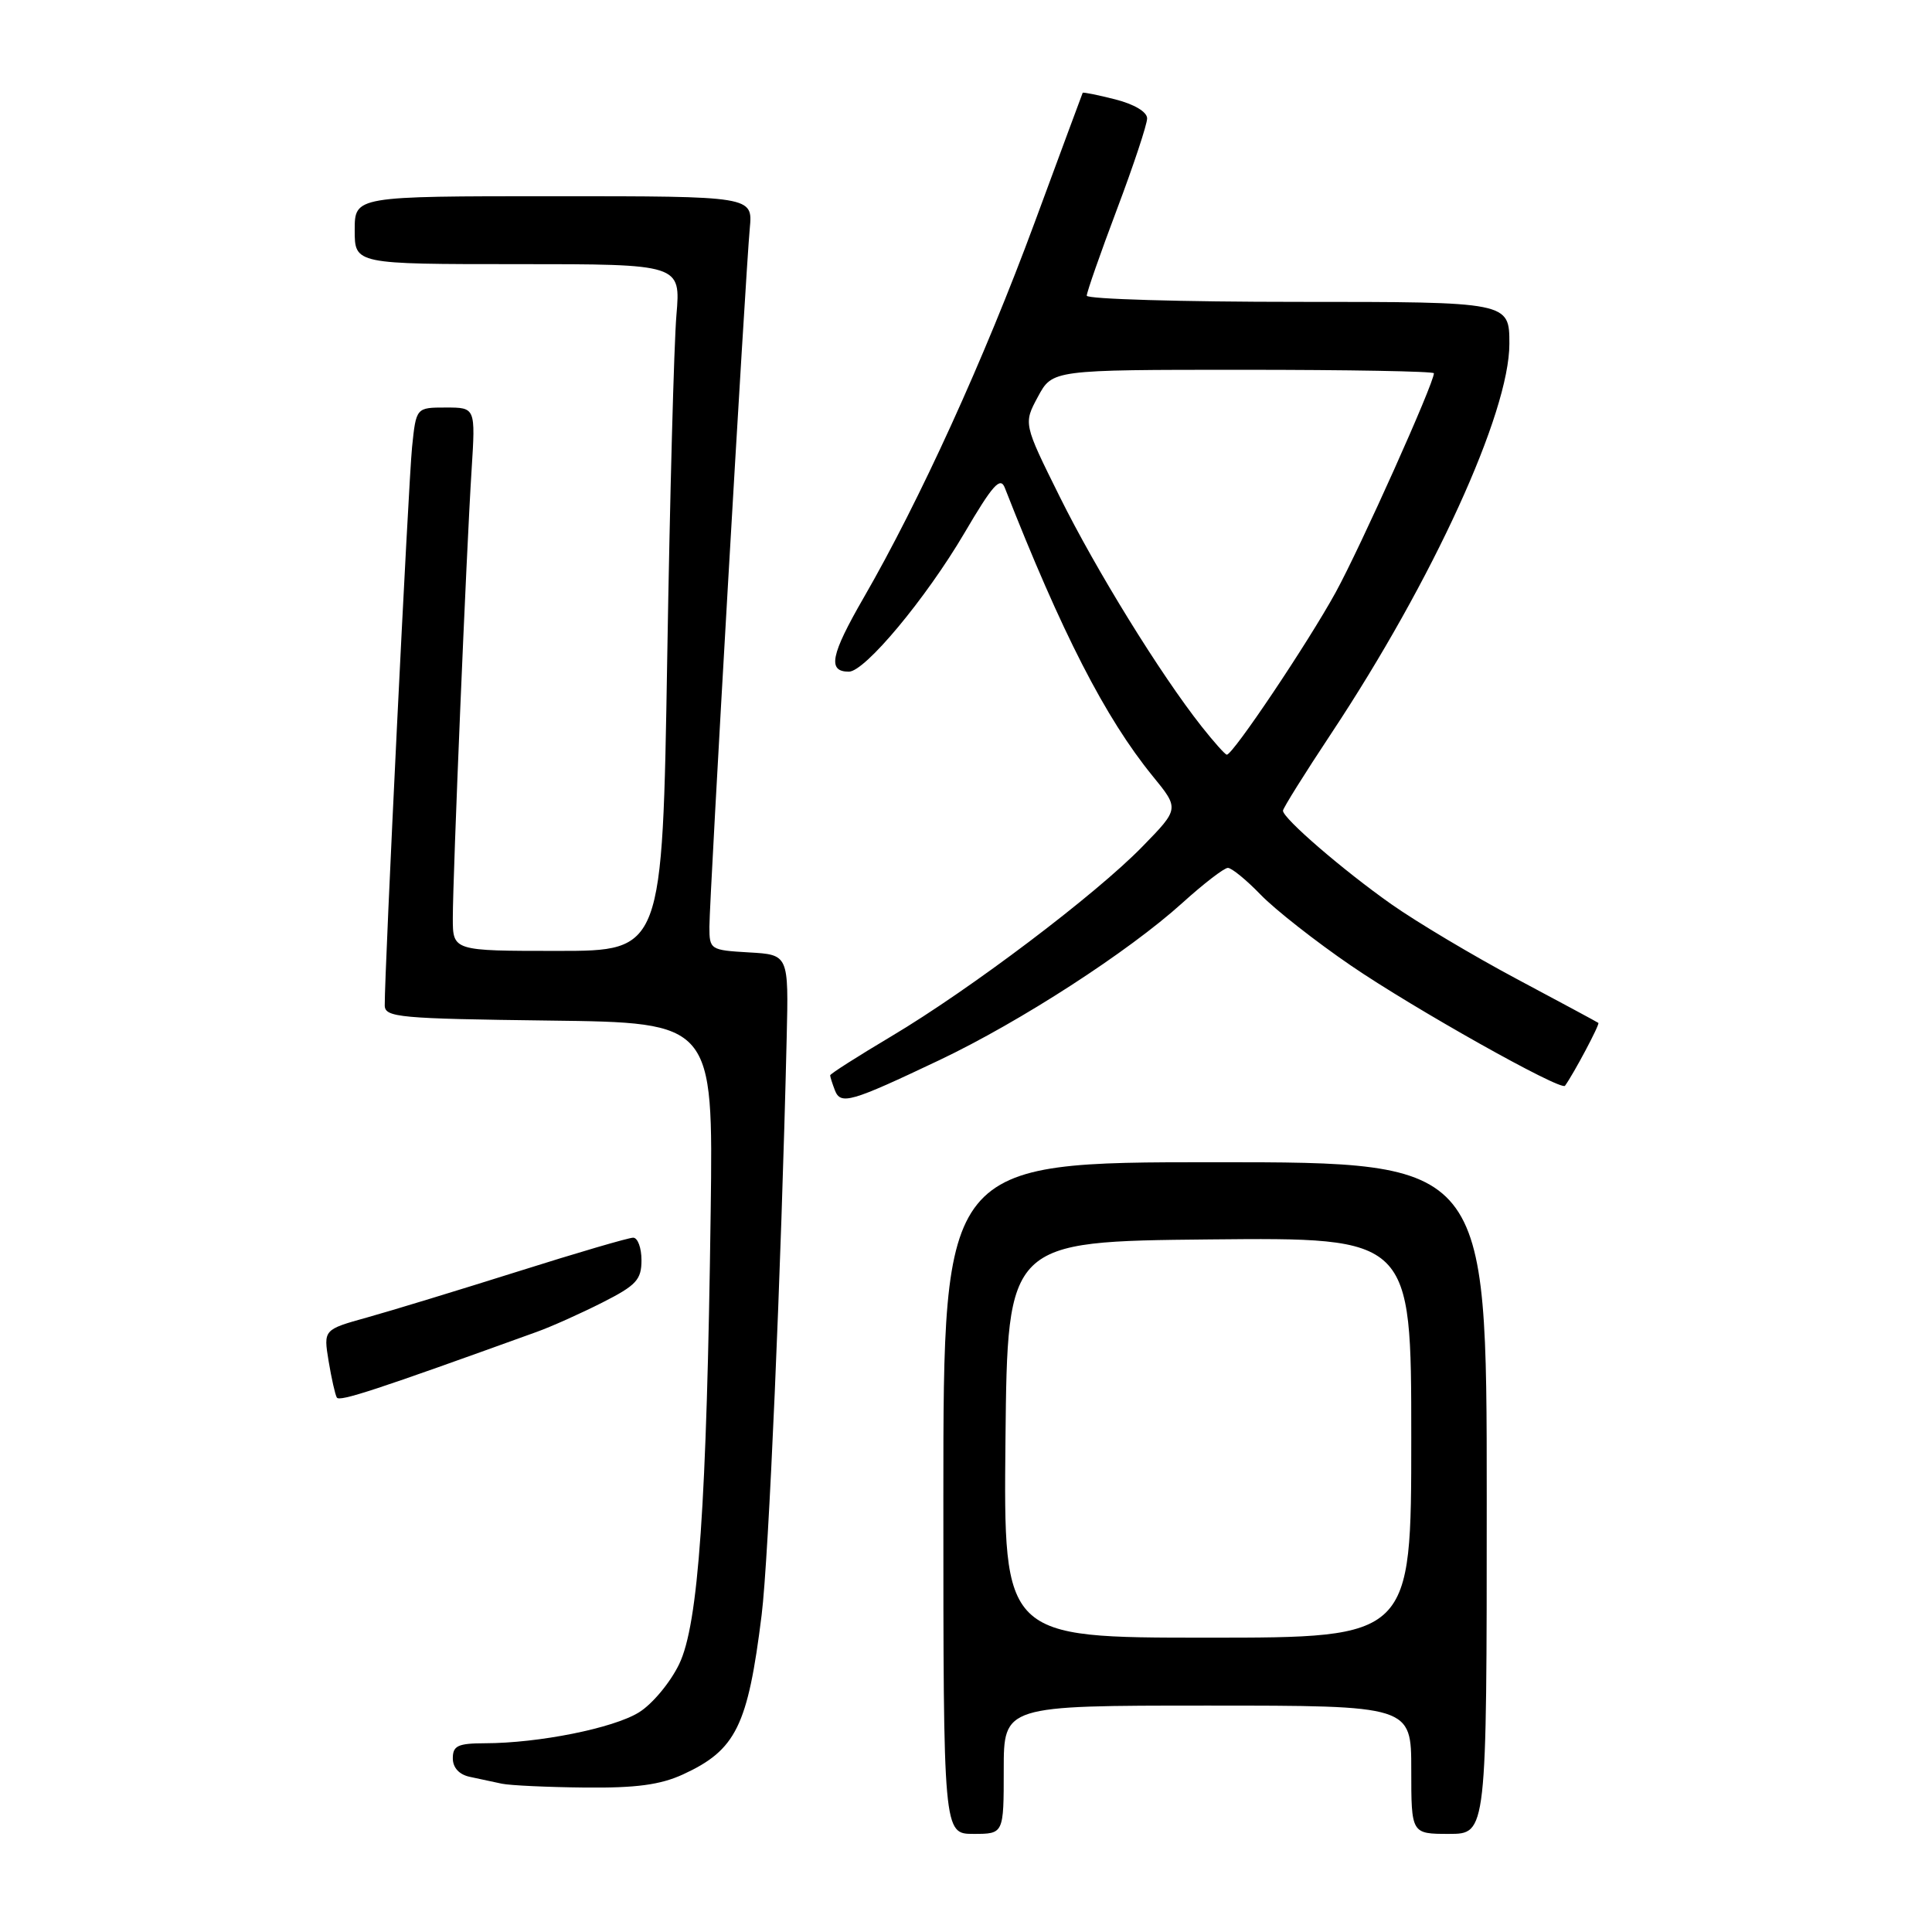 <?xml version="1.0" encoding="UTF-8" standalone="no"?>
<!DOCTYPE svg PUBLIC "-//W3C//DTD SVG 1.1//EN" "http://www.w3.org/Graphics/SVG/1.1/DTD/svg11.dtd" >
<svg xmlns="http://www.w3.org/2000/svg" xmlns:xlink="http://www.w3.org/1999/xlink" version="1.1" viewBox="0 0 256 256">
 <g >
 <path fill="currentColor"
d=" M 133.00 234.50 C 133.00 226.00 133.00 226.00 160.00 226.00 C 187.00 226.00 187.00 226.00 187.00 234.50 C 187.00 243.00 187.00 243.00 192.00 243.00 C 197.00 243.00 197.00 243.00 197.00 198.50 C 197.00 154.00 197.00 154.00 161.00 154.00 C 125.00 154.00 125.00 154.00 125.00 198.50 C 125.00 243.00 125.00 243.00 129.00 243.00 C 133.00 243.00 133.00 243.00 133.00 234.50 Z  M 90.50 235.12 C 97.52 231.89 99.09 228.72 100.92 214.00 C 101.86 206.46 103.51 168.46 104.24 137.50 C 104.50 126.50 104.50 126.50 99.25 126.20 C 94.12 125.90 94.00 125.83 94.00 122.81 C 94.00 119.05 98.79 36.19 99.35 30.25 C 99.75 26.00 99.75 26.00 73.38 26.00 C 47.00 26.00 47.00 26.00 47.00 30.50 C 47.00 35.00 47.00 35.00 68.60 35.00 C 90.20 35.00 90.20 35.00 89.63 41.75 C 89.31 45.46 88.76 65.94 88.41 87.25 C 87.77 126.00 87.77 126.00 73.88 126.00 C 60.00 126.00 60.00 126.00 60.00 121.65 C 60.00 116.06 61.80 73.02 62.49 62.25 C 63.01 54.00 63.01 54.00 59.08 54.00 C 55.14 54.00 55.14 54.00 54.60 59.25 C 54.12 63.91 50.94 128.86 50.98 133.23 C 51.00 134.81 52.91 134.98 72.75 135.23 C 94.50 135.50 94.50 135.50 94.17 160.50 C 93.65 199.40 92.55 215.23 89.99 220.51 C 88.82 222.94 86.42 225.82 84.66 226.90 C 81.27 229.00 71.37 230.98 64.25 230.99 C 60.68 231.00 60.00 231.32 60.00 232.98 C 60.00 234.23 60.84 235.14 62.25 235.44 C 63.49 235.71 65.40 236.11 66.50 236.35 C 67.60 236.58 72.55 236.81 77.50 236.86 C 84.27 236.93 87.49 236.50 90.50 235.12 Z  M 71.07 176.50 C 73.04 175.80 76.97 174.03 79.82 172.59 C 84.32 170.31 85.00 169.57 85.00 166.98 C 85.00 165.34 84.50 164.00 83.90 164.00 C 83.29 164.00 76.43 166.01 68.65 168.47 C 60.87 170.92 51.88 173.67 48.68 174.56 C 42.86 176.18 42.86 176.18 43.54 180.34 C 43.92 182.63 44.41 184.81 44.63 185.18 C 44.98 185.77 49.76 184.20 71.07 176.50 Z  M 124.50 140.46 C 135.21 135.37 149.50 126.12 156.65 119.66 C 159.48 117.10 162.20 115.00 162.70 115.00 C 163.20 115.00 165.16 116.60 167.05 118.56 C 168.95 120.52 174.32 124.74 179.00 127.94 C 187.31 133.63 206.84 144.59 207.37 143.87 C 208.52 142.29 212.02 135.70 211.79 135.54 C 211.63 135.42 206.78 132.81 201.00 129.73 C 195.22 126.65 187.74 122.19 184.37 119.82 C 177.99 115.33 170.00 108.44 170.00 107.42 C 170.00 107.10 172.88 102.49 176.41 97.17 C 189.88 76.84 200.00 54.70 200.00 45.56 C 200.00 40.00 200.00 40.00 172.00 40.00 C 156.60 40.00 144.00 39.63 144.00 39.18 C 144.00 38.73 145.80 33.58 148.00 27.74 C 150.20 21.91 152.00 16.48 152.00 15.69 C 152.00 14.83 150.30 13.81 147.78 13.17 C 145.46 12.58 143.52 12.19 143.46 12.30 C 143.41 12.41 140.54 20.15 137.09 29.50 C 130.42 47.56 121.86 66.35 114.43 79.22 C 110.06 86.80 109.62 89.00 112.48 89.00 C 114.61 89.00 122.69 79.30 127.79 70.63 C 131.53 64.26 132.55 63.11 133.14 64.63 C 140.69 83.88 146.45 95.12 152.73 102.83 C 156.27 107.16 156.27 107.16 151.38 112.17 C 145.16 118.56 128.57 131.09 118.10 137.32 C 113.65 139.97 110.00 142.29 110.00 142.49 C 110.00 142.68 110.28 143.56 110.62 144.45 C 111.39 146.45 112.68 146.07 124.50 140.46 Z  M 133.23 190.75 C 133.50 164.50 133.50 164.50 160.25 164.23 C 187.00 163.97 187.00 163.97 187.00 190.48 C 187.00 217.00 187.00 217.00 159.98 217.00 C 132.97 217.00 132.97 217.00 133.23 190.75 Z  M 159.21 96.25 C 153.73 89.30 145.25 75.56 140.42 65.82 C 135.61 56.13 135.61 56.13 137.53 52.57 C 139.45 49.00 139.45 49.00 164.73 49.00 C 178.63 49.00 190.00 49.20 190.00 49.46 C 190.00 50.80 180.27 72.50 176.98 78.50 C 173.30 85.20 163.37 100.00 162.56 100.00 C 162.34 100.00 160.84 98.31 159.21 96.25 Z "/>
</g>
</svg>